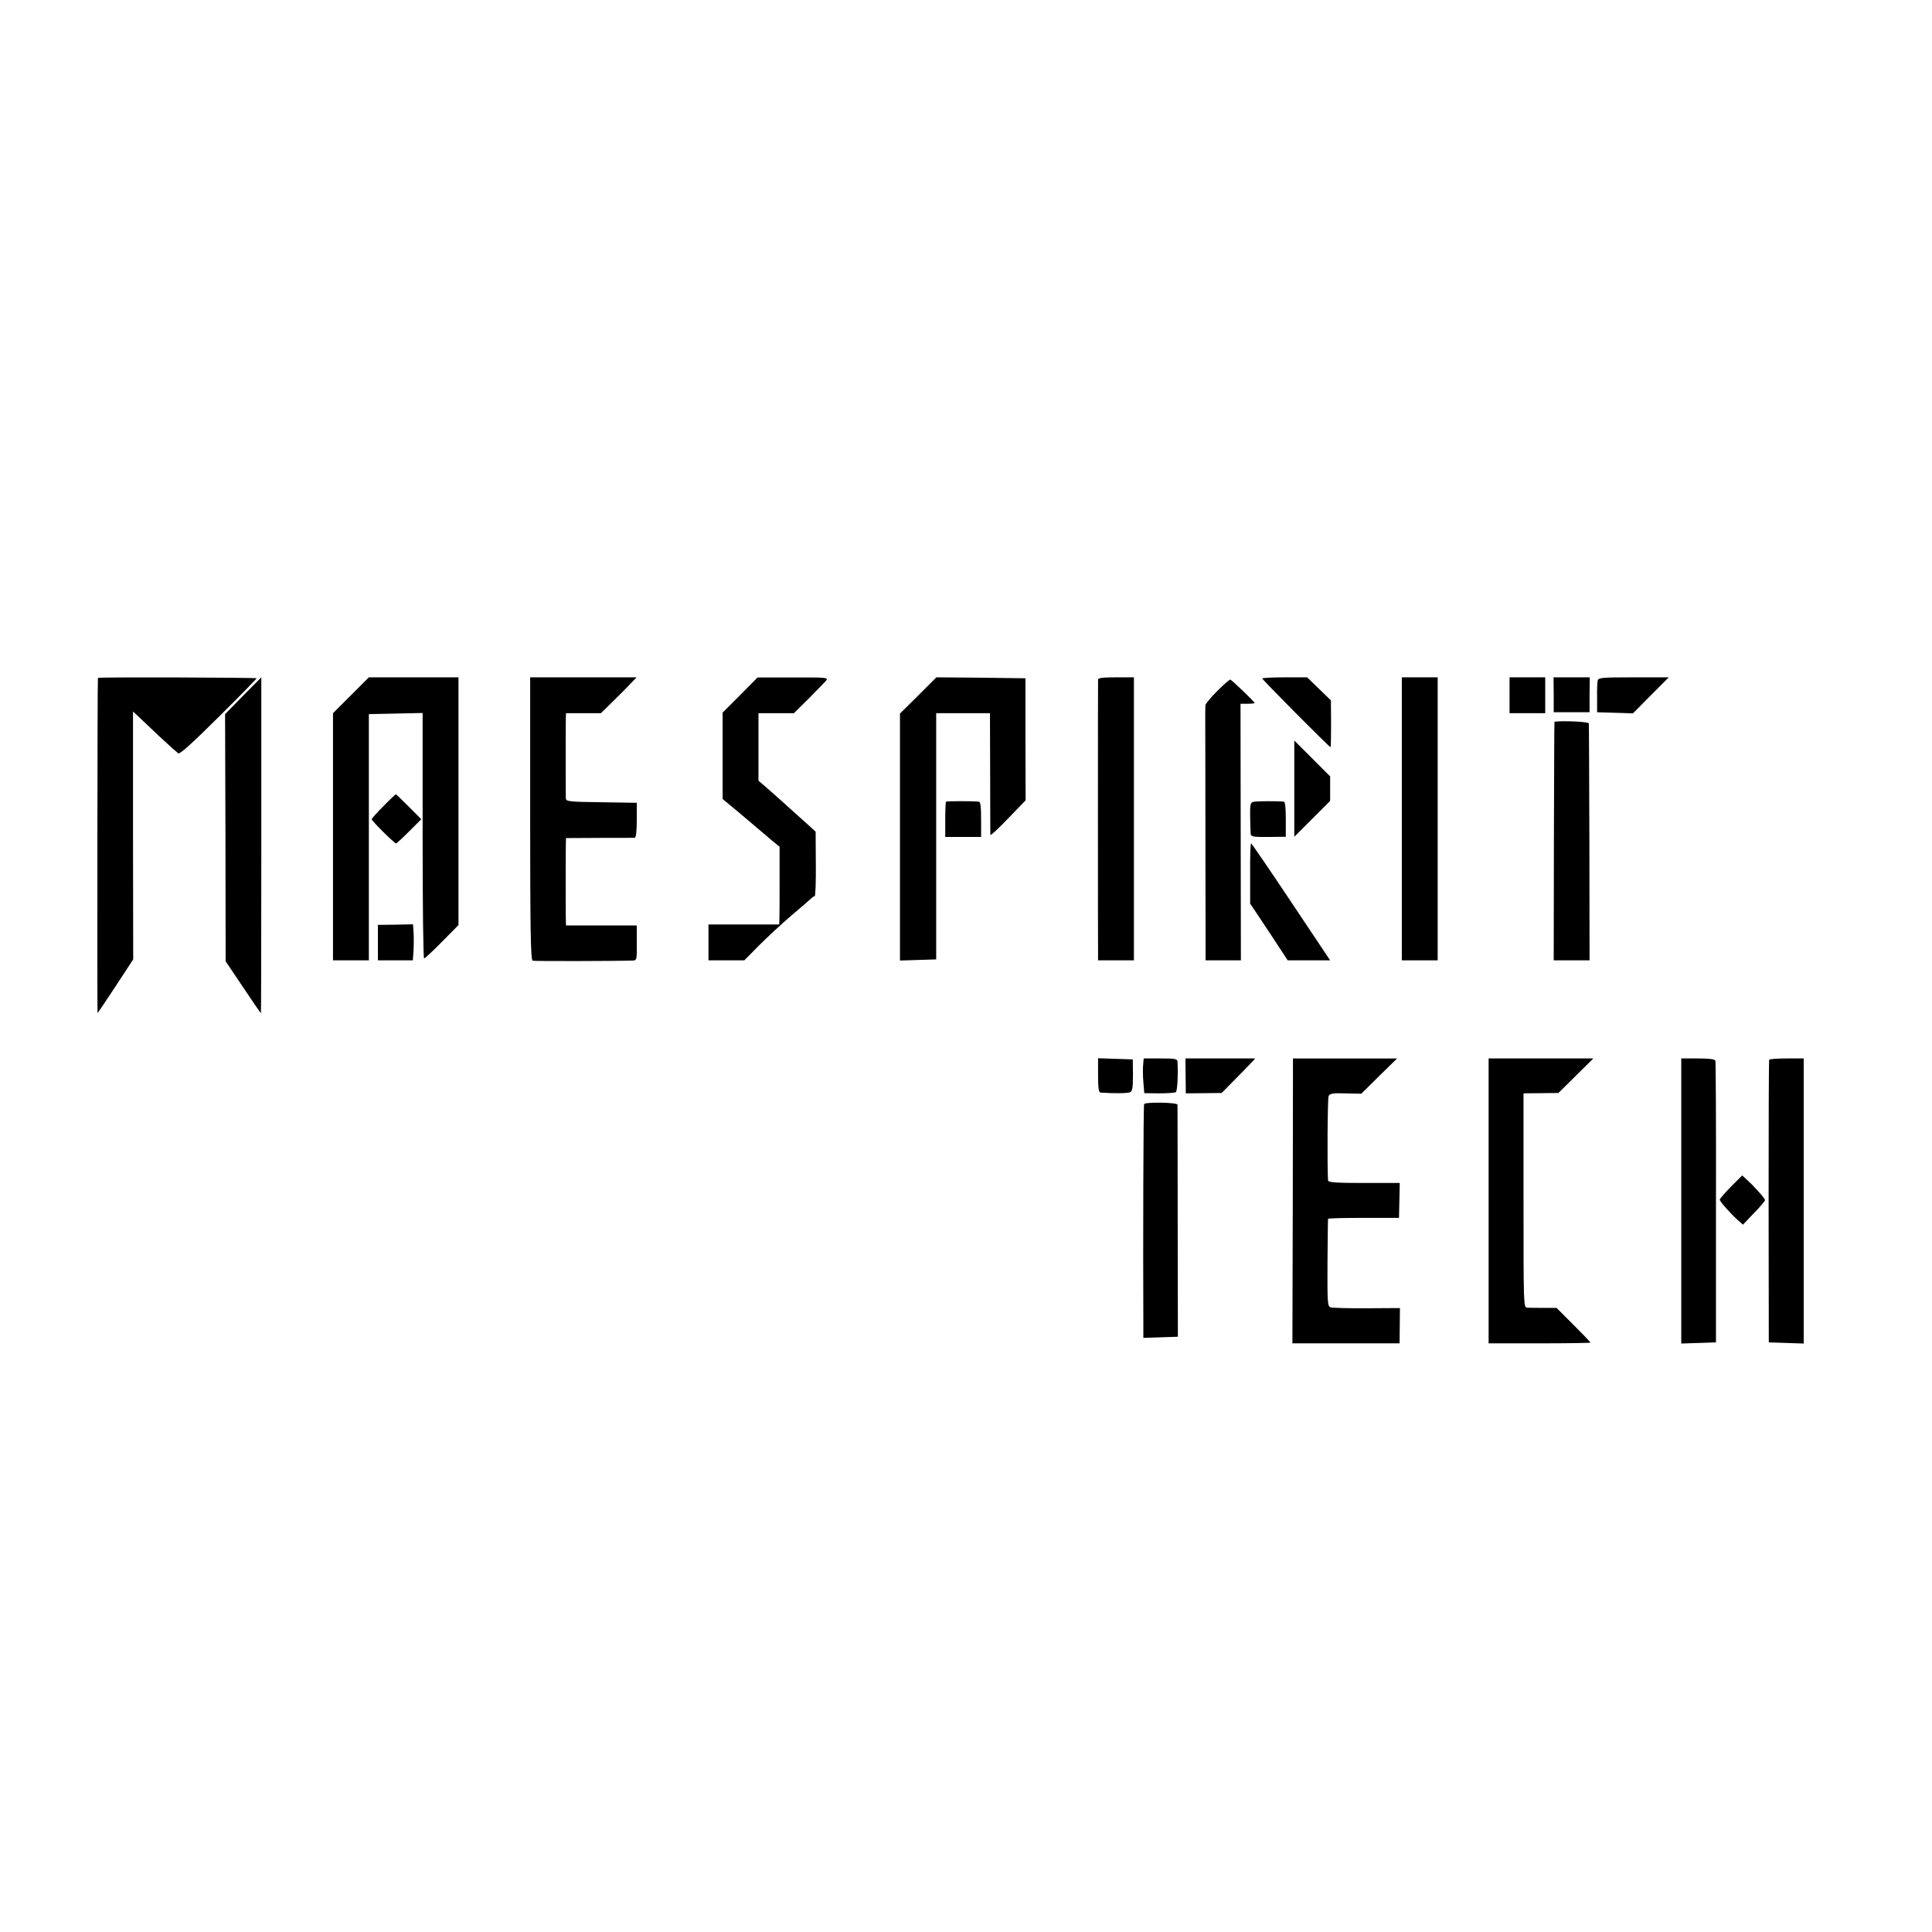 <?xml version="1.0" standalone="no"?>
<!DOCTYPE svg PUBLIC "-//W3C//DTD SVG 20010904//EN"
 "http://www.w3.org/TR/2001/REC-SVG-20010904/DTD/svg10.dtd">
<svg version="1.0" xmlns="http://www.w3.org/2000/svg"
 width="1024pt" height="1024pt" viewBox="0 0 1024 1024"
 preserveAspectRatio="xMidYMid meet">
<g transform="translate(0,1024) scale(0.1,-0.1)"
fill="#000000" stroke="none">
<path d="M519 6647 c-3 -4 -4 -1777 -2 -1777 1 0 44 64 96 143 l93 142 -1 657
0 657 29 -27 c16 -15 67 -63 113 -107 47 -44 91 -83 98 -88 9 -5 76 56 214
193 111 110 201 202 201 205 0 4 -839 7 -841 2z"/>
<path d="M1289 6553 l-96 -98 2 -655 1 -655 92 -137 c51 -76 93 -138 95 -138
1 0 2 401 2 890 0 490 0 890 0 890 0 0 -43 -44 -96 -97z"/>
<path d="M1860 6555 l-95 -95 0 -655 0 -655 95 0 95 0 0 653 0 652 143 3 142
3 0 -651 c0 -357 3 -650 8 -650 4 0 47 40 95 89 l87 88 0 657 0 656 -238 0
-237 0 -95 -95z"/>
<path d="M2810 5901 c0 -590 3 -750 13 -753 10 -3 455 -2 533 1 19 1 20 7 19
94 l0 92 -188 0 -187 0 -1 25 c-1 33 -1 355 0 402 l1 36 178 1 c97 0 182 0
187 1 6 0 10 38 10 93 l0 92 -187 3 c-170 2 -188 4 -189 20 -1 26 -1 393 0
425 l1 27 93 0 92 0 55 54 c30 29 73 72 95 95 l39 41 -282 0 -282 0 0 -749z"/>
<path d="M3923 6556 l-93 -93 0 -229 0 -229 93 -77 c50 -43 104 -88 118 -100
15 -13 41 -35 59 -50 l32 -26 0 -174 c0 -95 0 -188 -1 -205 l-1 -33 -188 0
-187 0 0 -95 0 -95 95 0 95 0 80 81 c44 44 121 115 170 157 50 42 96 82 103
89 7 7 16 13 20 13 4 0 7 77 6 171 l-1 171 -35 32 c-19 17 -73 65 -119 107
-46 42 -99 88 -116 103 l-33 28 0 179 0 179 94 0 94 0 79 78 c43 44 84 86 92
95 12 16 -1 17 -175 16 l-189 0 -92 -93z"/>
<path d="M4867 6554 l-97 -96 0 -654 0 -655 96 3 96 3 0 653 0 652 142 0 143
0 1 -317 c0 -175 1 -322 1 -328 1 -5 43 33 94 87 l93 96 -1 324 0 323 -236 3
-236 2 -96 -96z"/>
<path d="M5820 6638 c-1 -16 -1 -1423 0 -1460 l0 -28 95 0 95 0 0 750 0 750
-95 0 c-69 0 -95 -3 -95 -12z"/>
<path d="M6690 6644 c0 -6 355 -364 362 -364 2 0 3 56 3 124 l-1 124 -63 61
-63 61 -119 0 c-65 0 -119 -3 -119 -6z"/>
<path d="M7430 5900 l0 -750 95 0 95 0 0 750 0 750 -95 0 -95 0 0 -750z"/>
<path d="M8001 6555 l0 -95 94 0 95 0 0 95 0 95 -94 0 -95 0 0 -95z"/>
<path d="M8235 6558 l0 -93 95 0 95 0 0 93 1 92 -96 0 -96 0 1 -92z"/>
<path d="M8468 6633 c-2 -10 -4 -52 -3 -93 l0 -75 95 -3 95 -3 95 96 95 95
-187 0 c-169 0 -186 -2 -190 -17z"/>
<path d="M6452 6578 c-34 -34 -62 -68 -63 -75 0 -7 -1 -26 -1 -43 0 -16 1
-318 1 -670 l1 -640 93 0 94 0 -1 680 -1 680 38 0 c20 0 37 2 37 4 0 6 -119
120 -129 124 -4 1 -35 -26 -69 -60z"/>
<path d="M8239 6415 c-1 0 -2 -285 -3 -632 l-1 -633 95 0 95 0 -1 623 c-1 342
-2 627 -3 633 -1 8 -124 15 -182 9z"/>
<path d="M6860 6060 l0 -255 95 95 95 95 0 65 0 65 -95 95 -95 95 0 -255z"/>
<path d="M2032 5967 c-34 -34 -62 -66 -62 -69 0 -9 120 -128 129 -128 4 0 35
29 70 64 l64 64 -66 66 c-36 36 -67 66 -69 66 -2 0 -32 -28 -66 -63z"/>
<path d="M5014 5991 c-2 -2 -4 -45 -4 -95 l0 -92 95 0 95 0 0 93 c0 67 -3 93
-12 94 -41 4 -170 3 -174 0z"/>
<path d="M6643 5990 c-16 -4 -18 -15 -17 -80 1 -41 2 -82 3 -91 1 -13 16 -16
93 -15 l93 1 0 93 c0 56 -3 92 -10 93 -38 4 -147 3 -162 -1z"/>
<path d="M6626 5611 l0 -160 100 -150 99 -151 113 0 112 0 -207 310 c-114 171
-209 310 -212 310 -3 0 -6 -72 -5 -159z"/>
<path d="M2003 5244 l0 -94 93 0 92 0 4 53 c1 28 2 71 0 95 l-3 43 -93 -2 -93
-1 0 -94z"/>
<path d="M5820 4540 c0 -65 3 -90 13 -91 72 -5 145 -4 157 2 12 6 15 25 15 91
l-1 83 -92 3 -92 3 0 -91z"/>
<path d="M6059 4598 c-2 -18 -2 -60 1 -93 l5 -59 78 -1 c44 0 83 3 89 6 8 5
13 91 9 162 -1 15 -12 17 -90 17 l-89 0 -3 -32z"/>
<path d="M6284 4538 l1 -93 95 1 95 1 65 66 c36 36 76 77 89 91 l24 26 -185 0
-185 0 1 -92z"/>
<path d="M6852 3875 l-2 -755 284 0 284 0 1 93 1 94 -175 -1 c-97 -1 -184 2
-193 5 -16 6 -17 28 -16 235 1 126 2 231 3 234 0 3 85 5 188 5 l188 0 2 93 2
92 -189 0 c-145 0 -190 3 -191 13 -5 64 -3 436 3 448 6 13 22 16 90 14 l83 -2
95 94 95 93 -276 0 -276 0 -1 -755z"/>
<path d="M7890 3875 l0 -755 270 0 c149 0 270 2 270 4 0 2 -40 44 -90 94 l-90
90 -67 0 c-38 0 -77 0 -88 1 -20 1 -20 7 -20 569 l0 567 92 1 93 1 92 91 93
92 -277 0 -278 0 0 -755z"/>
<path d="M8911 3875 l0 -756 92 3 92 3 0 740 c1 407 -1 746 -3 753 -3 8 -31
12 -93 12 l-88 0 0 -755z"/>
<path d="M9377 4623 c-2 -5 -3 -343 -3 -753 l1 -745 93 -3 92 -3 0 756 0 755
-89 0 c-50 0 -91 -3 -94 -7z"/>
<path d="M6064 4388 c-4 -6 -6 -745 -4 -1176 l0 -63 92 3 91 3 -1 610 c0 336
-1 615 -1 620 -1 12 -170 15 -177 3z"/>
<path d="M9174 3950 c-32 -33 -59 -64 -59 -68 0 -10 55 -72 97 -110 l26 -23
58 61 c33 33 59 65 59 69 0 9 -56 72 -97 109 l-24 22 -60 -60z"/>
</g>
</svg>
